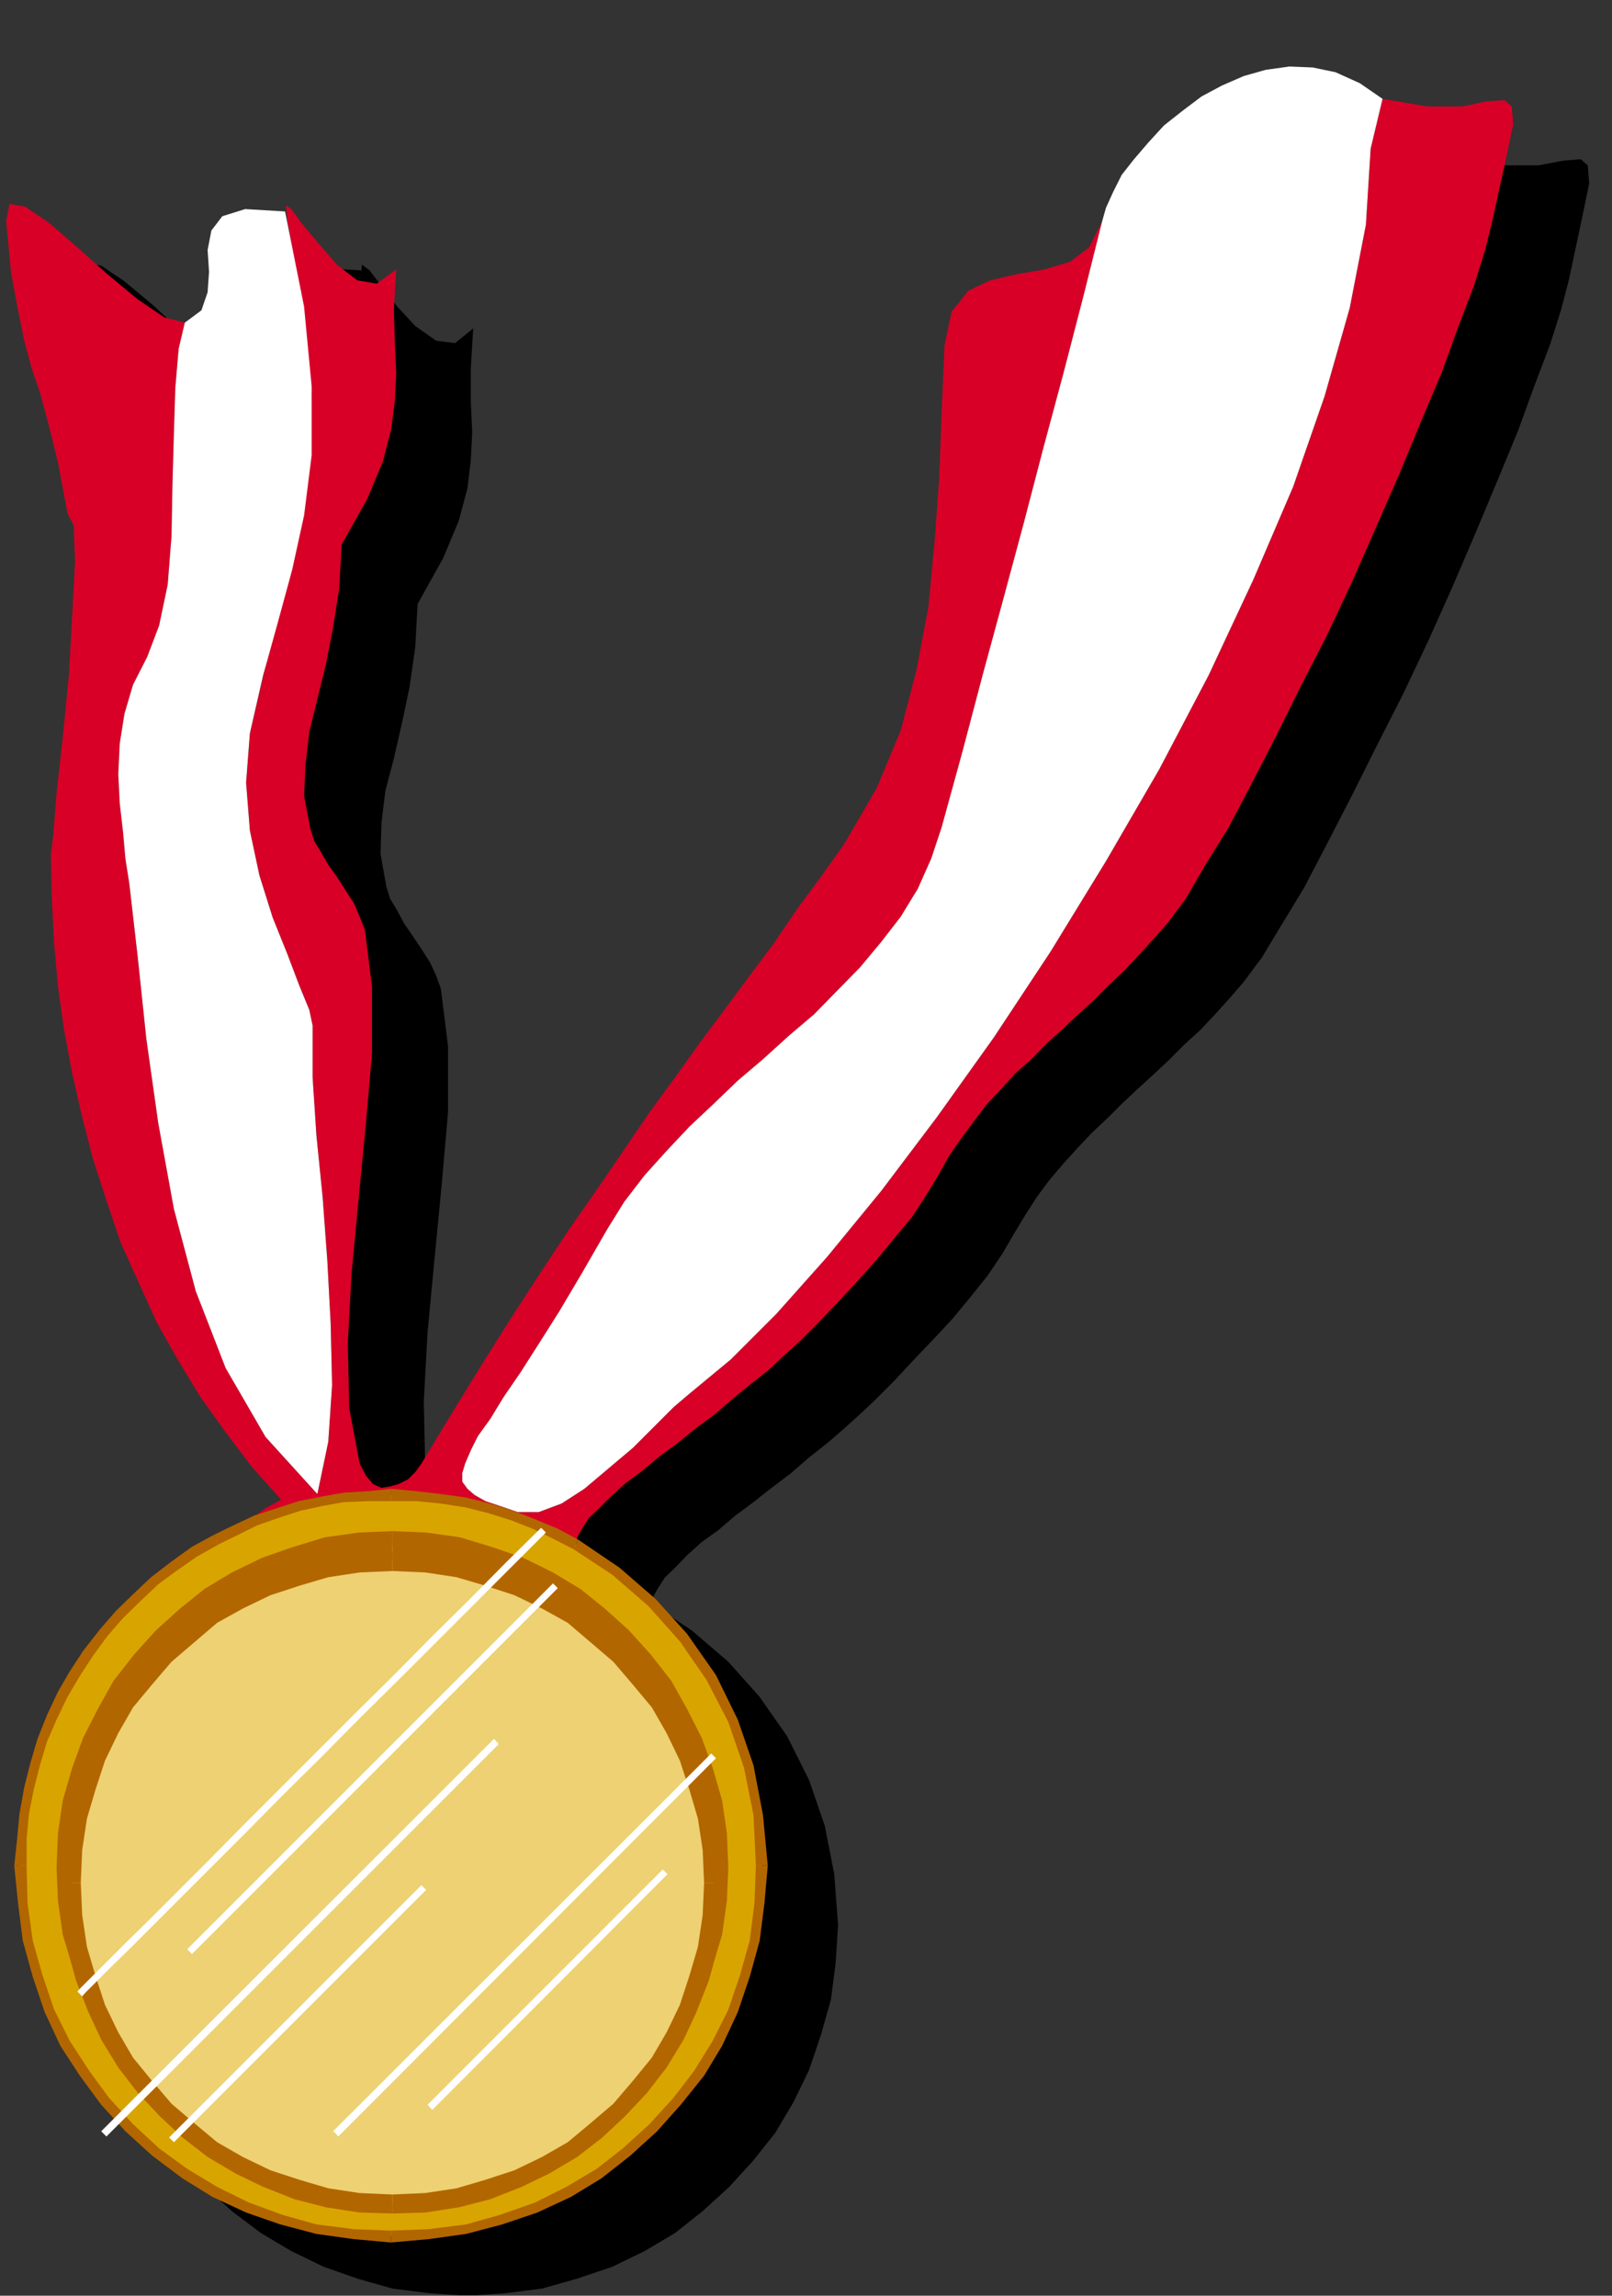 <?xml version="1.0" encoding="UTF-8" standalone="no"?>
<svg
   xmlns:ooo="http://xml.openoffice.org/svg/export"
   xmlns:dc="http://purl.org/dc/elements/1.1/"
   xmlns:cc="http://creativecommons.org/ns#"
   xmlns:rdf="http://www.w3.org/1999/02/22-rdf-syntax-ns#"
   xmlns:svg="http://www.w3.org/2000/svg"
   xmlns="http://www.w3.org/2000/svg"
   xmlns:sodipodi="http://sodipodi.sourceforge.net/DTD/sodipodi-0.dtd"
   xmlns:inkscape="http://www.inkscape.org/namespaces/inkscape"
   version="1.2"
   width="33.93mm"
   height="48.31mm"
   viewBox="0 0 3393 4831"
   preserveAspectRatio="xMidYMid"
   xml:space="preserve"
   id="svg137"
   sodipodi:docname="medal1.svg"
   style="fill-rule:evenodd;stroke-width:28.222;stroke-linejoin:round"
   inkscape:version="0.92.5 (2060ec1f9f, 2020-04-08)"><rect x="0" y="0" width="3393" height="4831" fill="#333333" stroke="none"/><sodipodi:namedview
   pagecolor="#ffffff"
   bordercolor="#666666"
   borderopacity="1"
   objecttolerance="10"
   gridtolerance="10"
   guidetolerance="10"
   inkscape:pageopacity="0"
   inkscape:pageshadow="2"
   inkscape:window-width="664"
   inkscape:window-height="487"
   id="namedview139"
   showgrid="false"
   inkscape:zoom="0.2102413"
   inkscape:cx="64.138584"
   inkscape:cy="91.275589"
   inkscape:window-x="0"
   inkscape:window-y="0"
   inkscape:window-maximized="0"
   inkscape:current-layer="svg137" />
 <defs
   class="ClipPathGroup"
   id="defs8">
  <clipPath
   id="presentation_clip_path"
   clipPathUnits="userSpaceOnUse">
   <rect
   x="0"
   y="0"
   width="21000"
   height="29700"
   id="rect2" />
  </clipPath>
  <clipPath
   id="presentation_clip_path_shrink"
   clipPathUnits="userSpaceOnUse">
   <rect
   x="21"
   y="29"
   width="20958"
   height="29641"
   id="rect5" />
  </clipPath>
 </defs>
 <defs
   class="TextShapeIndex"
   id="defs12">
  <g
   ooo:slide="id1"
   ooo:id-list="id3"
   id="g10" />
 </defs>
 <defs
   class="EmbeddedBulletChars"
   id="defs44">
  <g
   id="bullet-char-template-57356"
   transform="matrix(4.8828125e-4,0,0,-4.8828125e-4,0,0)">
   <path
   d="M 580,1141 1163,571 580,0 -4,571 Z"
   id="path14"
   inkscape:connector-curvature="0" />
  </g>
  <g
   id="bullet-char-template-57354"
   transform="matrix(4.8828125e-4,0,0,-4.8828125e-4,0,0)">
   <path
   d="M 8,1128 H 1137 V 0 H 8 Z"
   id="path17"
   inkscape:connector-curvature="0" />
  </g>
  <g
   id="bullet-char-template-10146"
   transform="matrix(4.8828125e-4,0,0,-4.8828125e-4,0,0)">
   <path
   d="M 174,0 602,739 174,1481 1456,739 Z M 1358,739 309,1346 659,739 Z"
   id="path20"
   inkscape:connector-curvature="0" />
  </g>
  <g
   id="bullet-char-template-10132"
   transform="matrix(4.8828125e-4,0,0,-4.8828125e-4,0,0)">
   <path
   d="M 2015,739 1276,0 H 717 l 543,543 H 174 v 393 h 1086 l -543,545 h 557 z"
   id="path23"
   inkscape:connector-curvature="0" />
  </g>
  <g
   id="bullet-char-template-10007"
   transform="matrix(4.8828125e-4,0,0,-4.8828125e-4,0,0)">
   <path
   d="m 0,-2 c -7,16 -16,29 -25,39 l 381,530 c -94,256 -141,385 -141,387 0,25 13,38 40,38 9,0 21,-2 34,-5 21,4 42,12 65,25 l 27,-13 111,-251 280,301 64,-25 24,25 c 21,-10 41,-24 62,-43 C 886,937 835,863 770,784 769,783 710,716 594,584 L 774,223 c 0,-27 -21,-55 -63,-84 l 16,-20 C 717,90 699,76 672,76 641,76 570,178 457,381 L 164,-76 c -22,-34 -53,-51 -92,-51 -42,0 -63,17 -64,51 -7,9 -10,24 -10,44 0,9 1,19 2,30 z"
   id="path26"
   inkscape:connector-curvature="0" />
  </g>
  <g
   id="bullet-char-template-10004"
   transform="matrix(4.8828125e-4,0,0,-4.8828125e-4,0,0)">
   <path
   d="M 285,-33 C 182,-33 111,30 74,156 52,228 41,333 41,471 c 0,78 14,145 41,201 34,71 87,106 158,106 53,0 88,-31 106,-94 l 23,-176 c 8,-64 28,-97 59,-98 l 735,706 c 11,11 33,17 66,17 42,0 63,-15 63,-46 V 965 c 0,-36 -10,-64 -30,-84 L 442,47 C 390,-6 338,-33 285,-33 Z"
   id="path29"
   inkscape:connector-curvature="0" />
  </g>
  <g
   id="bullet-char-template-9679"
   transform="matrix(4.8828125e-4,0,0,-4.8828125e-4,0,0)">
   <path
   d="M 813,0 C 632,0 489,54 383,161 276,268 223,411 223,592 c 0,181 53,324 160,431 106,107 249,161 430,161 179,0 323,-54 432,-161 108,-107 162,-251 162,-431 0,-180 -54,-324 -162,-431 C 1136,54 992,0 813,0 Z"
   id="path32"
   inkscape:connector-curvature="0" />
  </g>
  <g
   id="bullet-char-template-8226"
   transform="matrix(4.8828125e-4,0,0,-4.8828125e-4,0,0)">
   <path
   d="m 346,457 c -73,0 -137,26 -191,78 -54,51 -81,114 -81,188 0,73 27,136 81,188 54,52 118,78 191,78 73,0 134,-26 185,-79 51,-51 77,-114 77,-187 0,-75 -25,-137 -76,-188 -50,-52 -112,-78 -186,-78 z"
   id="path35"
   inkscape:connector-curvature="0" />
  </g>
  <g
   id="bullet-char-template-8211"
   transform="matrix(4.8828125e-4,0,0,-4.8828125e-4,0,0)">
   <path
   d="M -4,459 H 1135 V 606 H -4 Z"
   id="path38"
   inkscape:connector-curvature="0" />
  </g>
  <g
   id="bullet-char-template-61548"
   transform="matrix(4.8828125e-4,0,0,-4.8828125e-4,0,0)">
   <path
   d="m 173,740 c 0,163 58,303 173,419 116,115 255,173 419,173 163,0 302,-58 418,-173 116,-116 174,-256 174,-419 0,-163 -58,-303 -174,-418 C 1067,206 928,148 765,148 601,148 462,206 346,322 231,437 173,577 173,740 Z"
   id="path41"
   inkscape:connector-curvature="0" />
  </g>
 </defs>
 <g
   id="g49"
   transform="translate(-8803,-12434)">
  <g
   id="id2"
   class="Master_Slide">
   <g
   id="bg-id2"
   class="Background" />
   <g
   id="bo-id2"
   class="BackgroundObjects" />
  </g>
 </g>
 <g
   class="SlideGroup"
   id="g135"
   transform="translate(-8803,-12434)">
  <g
   id="g133">
   <g
   id="container-id1">
    <g
   id="id1"
   class="Slide"
   clip-path="url(#presentation_clip_path)">
     <g
   class="Page"
   id="g129">
      <g
   class="Graphic"
   id="g127">
       <g
   id="id3">
        <rect
   class="BoundingBox"
   x="8803"
   y="12434"
   width="3393"
   height="4831"
   id="rect51"
   style="fill:none;stroke:none" />
        <defs
   id="defs56">
         <clipPath
   id="clip_path_1"
   clipPathUnits="userSpaceOnUse">
          <path
   d="m 8803,12434 h 3392 v 4830 H 8803 Z"
   id="path53"
   inkscape:connector-curvature="0" />
         </clipPath>
        </defs>
        <g
   clip-path="url(#clip_path_1)"
   id="g124">
         <path
   d="m 11873,12767 -48,-33 -51,-23 -48,-10 -48,-3 -51,8 -46,13 -46,20 -43,23 -41,30 -38,31 -33,35 -30,36 -26,33 -18,36 -15,33 -7,28 -28,55 -41,31 -53,15 -56,10 -56,11 -49,22 -35,44 -15,71 -5,140 -6,139 -10,138 -12,134 -26,135 -35,127 -51,122 -69,117 -48,69 -48,68 -51,69 -51,71 -51,69 -51,71 -53,73 -54,74 -53,79 -58,79 -56,86 -59,89 -61,94 -63,97 -64,104 -66,112 -13,17 -15,16 -20,10 -18,5 -18,2 -18,-7 -15,-18 -12,-25 -23,-117 -3,-138 8,-147 15,-158 15,-155 13,-149 v -140 l -15,-120 -10,-28 -13,-28 -18,-28 -18,-27 -18,-26 -15,-28 -15,-25 -8,-26 -12,-68 2,-66 8,-66 18,-69 17,-74 16,-76 12,-84 5,-91 54,-97 33,-79 18,-68 7,-59 3,-58 -3,-64 v -71 l 5,-84 -38,31 -40,-5 -44,-31 -38,-41 -33,-43 -25,-33 -16,-12 -2,17 v -2 0 0 -3 l -84,-5 -48,15 -23,31 -8,41 3,45 -3,44 -12,38 -36,25 -43,-10 -56,-38 -64,-54 -63,-58 -61,-51 -49,-33 -33,-5 -7,36 10,106 15,82 13,63 15,56 18,53 18,67 20,81 20,107 13,25 3,76 -3,112 -10,127 -13,132 -10,117 -10,89 -3,41 3,91 2,94 11,92 12,91 16,92 20,91 23,89 28,87 33,89 35,83 39,84 43,79 48,79 53,73 56,74 61,69 -15,7 -18,11 -18,10 -20,12 -18,11 -17,12 -18,11 -13,10 -46,25 -43,31 -41,30 -38,36 -35,35 -33,38 -33,44 -28,43 -26,43 -23,48 -20,49 -15,50 -13,51 -10,54 -5,53 -3,56 5,79 11,78 20,74 25,74 33,68 41,64 43,58 51,56 56,51 61,46 64,38 68,33 71,25 74,21 79,10 79,5 78,-5 79,-10 74,-21 74,-25 68,-33 64,-38 58,-46 56,-51 51,-56 46,-58 38,-64 33,-68 25,-74 21,-74 10,-78 5,-79 -8,-107 -20,-102 -33,-96 -46,-92 -58,-83 -66,-74 -77,-66 -84,-56 3,-15 10,-18 15,-23 21,-20 25,-26 31,-28 35,-25 36,-31 38,-28 38,-30 41,-31 38,-33 38,-30 36,-31 33,-30 30,-28 41,-41 40,-43 44,-46 40,-43 38,-46 36,-45 31,-46 25,-43 23,-38 25,-39 26,-35 28,-33 30,-33 31,-33 33,-31 30,-30 33,-31 33,-30 33,-31 33,-33 33,-30 31,-33 30,-33 31,-36 38,-51 41,-68 48,-79 48,-92 51,-99 53,-106 56,-110 54,-114 51,-114 48,-112 46,-110 43,-104 35,-96 33,-87 23,-73 16,-61 27,-127 16,-77 -3,-38 -15,-13 -36,3 -53,10 h -74 z"
   id="path58"
   inkscape:connector-curvature="0"
   style="fill:#000000;stroke:none" />
         <path
   d="m 9192,13113 -43,-11 -56,-38 -64,-53 -66,-59 -58,-50 -49,-33 -33,-6 -7,36 10,107 15,81 13,64 15,56 18,53 18,66 20,81 20,107 13,25 3,77 -6,112 -7,127 -13,132 -13,117 -7,89 -5,40 2,92 5,94 8,91 13,92 17,91 21,92 23,89 28,86 30,89 38,84 38,84 44,78 48,79 53,74 56,74 61,68 -15,8 -18,10 -18,13 -20,10 -18,13 -18,10 -17,10 -13,10 41,-20 43,-21 46,-15 45,-15 49,-10 45,-8 51,-2 48,-3 54,3 51,5 51,7 50,13 49,15 45,18 46,20 43,23 3,-15 10,-18 15,-23 21,-20 25,-25 31,-28 35,-26 36,-30 38,-28 38,-31 41,-30 38,-33 38,-31 38,-30 33,-31 31,-28 40,-40 41,-43 41,-44 40,-45 38,-46 36,-43 30,-46 26,-43 23,-41 25,-36 26,-35 27,-36 31,-33 30,-33 34,-30 30,-31 33,-30 33,-31 33,-30 33,-33 33,-31 31,-33 30,-33 31,-35 38,-51 40,-69 49,-79 48,-91 51,-99 53,-107 56,-109 54,-115 50,-114 49,-112 45,-109 44,-104 35,-97 33,-86 23,-74 15,-61 28,-127 16,-76 -3,-38 -15,-13 -36,2 -53,11 h -74 l -94,-16 -25,105 -10,160 -34,175 -53,186 -66,190 -84,196 -94,201 -104,198 -112,193 -117,191 -119,180 -120,168 -117,155 -114,139 -107,120 -96,96 -87,72 -33,28 -40,40 -46,46 -51,43 -51,43 -48,31 -48,18 h -44 l -38,-13 -30,-10 -23,-13 -15,-13 -11,-15 v -18 l 6,-20 12,-28 15,-30 26,-36 28,-46 35,-51 39,-61 43,-68 48,-81 53,-92 36,-58 43,-56 46,-51 48,-51 51,-48 51,-49 53,-45 54,-49 53,-45 48,-49 49,-50 45,-54 41,-53 36,-59 28,-63 22,-66 44,-160 43,-163 43,-158 43,-160 41,-157 43,-160 41,-158 40,-160 -28,56 -40,30 -54,16 -58,10 -56,13 -46,22 -35,44 -15,71 -6,140 -5,137 -10,137 -13,137 -25,132 -33,127 -51,122 -68,117 -49,69 -51,69 -48,71 -51,68 -51,69 -53,71 -53,74 -54,74 -53,78 -56,82 -58,83 -59,89 -61,94 -63,100 -64,104 -66,109 -13,18 -15,15 -20,10 -18,5 -18,3 -18,-8 -15,-18 -13,-25 -22,-117 -3,-137 8,-147 15,-158 15,-155 13,-150 v -140 l -15,-119 -11,-28 -12,-28 -18,-28 -18,-28 -18,-25 -15,-26 -15,-25 -8,-26 -13,-68 3,-66 8,-69 17,-69 18,-73 15,-77 13,-83 5,-92 54,-96 33,-79 17,-66 8,-61 3,-59 -3,-63 -2,-71 5,-84 -41,30 -41,-7 -43,-33 -38,-44 -36,-43 -22,-30 -11,-8 3,33 35,198 16,165 -3,143 -15,122 -25,112 -31,106 -28,112 -28,120 -8,104 8,101 20,94 28,89 31,77 25,66 21,51 7,33 v 109 l 8,122 13,129 10,135 7,132 3,130 -8,119 -23,110 -109,-120 -84,-145 -63,-162 -46,-173 -33,-181 -25,-177 -18,-171 -18,-157 -8,-51 -5,-56 -7,-61 -3,-61 3,-64 10,-63 18,-61 30,-59 25,-66 18,-86 8,-102 2,-109 3,-107 3,-96 7,-82 z"
   id="path60"
   inkscape:connector-curvature="0"
   style="fill:#d80026;stroke:none" />
         <path
   d="m 9403,12879 40,200 16,168 v 145 l -16,127 -25,114 -30,110 -31,112 -28,122 -8,104 8,101 20,94 28,89 31,77 25,66 21,51 7,33 v 109 l 8,122 13,129 10,135 7,132 3,130 -8,119 -23,110 -109,-120 -84,-145 -63,-162 -46,-173 -33,-181 -25,-177 -18,-171 -18,-157 -8,-51 -5,-56 -7,-61 -3,-61 3,-64 10,-63 18,-61 30,-59 25,-66 18,-86 8,-102 2,-109 3,-107 3,-96 7,-82 13,-55 35,-26 13,-38 3,-43 -3,-46 8,-41 23,-30 48,-15 z"
   id="path62"
   inkscape:connector-curvature="0"
   style="fill:#ffffff;stroke:none" />
         <path
   d="m 9626,17140 79,-5 79,-10 74,-20 73,-26 69,-33 64,-38 58,-45 56,-51 51,-56 46,-59 38,-63 33,-69 25,-73 20,-74 11,-79 5,-79 -8,-106 -20,-102 -33,-97 -46,-91 -58,-84 -67,-74 -76,-66 -84,-56 -43,-23 -46,-20 -45,-18 -49,-15 -50,-13 -51,-7 -51,-5 -54,-3 -48,3 -51,2 -45,8 -49,10 -45,15 -46,15 -43,21 -41,20 -46,26 -43,30 -41,31 -38,35 -35,36 -33,38 -33,43 -28,43 -26,43 -23,49 -20,48 -15,51 -13,51 -10,53 -5,53 -3,56 5,79 10,79 21,74 25,73 33,69 41,63 43,59 51,56 56,51 61,45 63,38 69,33 71,26 74,20 79,10 z"
   id="path64"
   inkscape:connector-curvature="0"
   style="fill:#d8a500;stroke:none" />
         <path
   d="m 10394,16360 v 0 l -3,79 -10,79 -20,71 -25,74 -33,66 -39,63 -43,56 -51,56 -56,51 -55,43 -64,38 -66,33 -74,26 -71,20 -79,10 -79,3 v 25 l 79,-7 79,-11 76,-20 74,-25 71,-33 64,-39 61,-48 56,-51 50,-56 49,-61 38,-63 33,-71 25,-74 21,-76 10,-79 7,-79 v 0 z"
   id="path66"
   inkscape:connector-curvature="0"
   style="fill:#b26600;stroke:none" />
         <path
   d="m 10010,15694 v 0 l 82,54 76,66 66,74 56,81 46,89 33,96 20,100 5,106 h 25 l -10,-106 -20,-105 -33,-96 -46,-94 -61,-87 -66,-73 -76,-66 -87,-59 v 0 z"
   id="path68"
   inkscape:connector-curvature="0"
   style="fill:#b26600;stroke:none" />
         <path
   d="m 9626,15593 v 0 h 54 l 51,5 51,8 48,12 48,15 46,18 43,21 43,22 10,-20 -43,-23 -48,-20 -46,-18 -48,-15 -53,-13 -51,-7 -51,-6 -54,-5 v 0 z"
   id="path70"
   inkscape:connector-curvature="0"
   style="fill:#b26600;stroke:none" />
         <path
   d="m 9263,15684 v 0 l 41,-20 40,-20 46,-16 46,-15 46,-10 45,-8 51,-2 h 48 v -26 l -48,5 -51,3 -45,8 -51,10 -46,15 -46,15 -45,21 -41,20 v 0 z"
   id="path72"
   inkscape:connector-curvature="0"
   style="fill:#b26600;stroke:none" />
         <path
   d="m 8859,16360 v 0 -56 l 5,-53 10,-51 13,-51 15,-50 20,-46 23,-48 26,-44 28,-43 30,-41 33,-38 36,-35 38,-36 38,-28 43,-30 46,-26 -10,-20 -46,25 -43,31 -43,33 -38,36 -36,35 -33,38 -36,46 -28,43 -25,43 -23,49 -20,50 -15,51 -13,51 -10,56 -5,53 -6,56 v 0 z"
   id="path74"
   inkscape:connector-curvature="0"
   style="fill:#b26600;stroke:none" />
         <path
   d="m 9626,17128 v 0 l -78,-3 -79,-10 -71,-20 -71,-26 -67,-33 -63,-38 -59,-43 -55,-51 -51,-56 -41,-56 -41,-63 -33,-66 -25,-74 -20,-71 -11,-79 -2,-79 h -26 l 8,79 10,79 21,76 25,74 33,71 41,63 45,61 51,56 56,51 64,48 63,39 71,33 72,25 76,20 79,11 78,7 v 0 z"
   id="path76"
   inkscape:connector-curvature="0"
   style="fill:#b26600;stroke:none" />
         <path
   d="m 9629,17039 69,-3 68,-10 64,-18 63,-23 59,-27 56,-34 51,-40 48,-43 43,-49 41,-51 33,-55 28,-59 23,-63 17,-64 11,-69 2,-68 -2,-69 -11,-66 -17,-66 -23,-61 -28,-58 -33,-56 -41,-54 -43,-48 -48,-43 -51,-38 -56,-36 -59,-28 -63,-23 -64,-17 -68,-11 -69,-2 -69,2 -68,11 -64,17 -63,23 -59,28 -56,36 -51,38 -48,43 -43,48 -41,54 -33,56 -28,58 -23,61 -17,66 -11,66 -2,69 2,68 11,69 17,64 23,63 28,59 33,55 41,51 43,49 48,43 51,40 56,34 59,27 63,23 64,18 68,10 z"
   id="path78"
   inkscape:connector-curvature="0"
   style="fill:#f2e5aa;stroke:none" />
         <path
   d="m 10275,16363 v 0 l -3,66 -10,66 -15,61 -23,61 -26,56 -33,51 -38,48 -41,48 -48,41 -48,38 -51,33 -56,26 -61,22 -61,16 -66,10 -66,2 v 61 l 71,-2 71,-10 66,-21 67,-23 60,-30 61,-33 54,-43 48,-46 46,-48 43,-54 33,-61 31,-61 23,-66 20,-66 10,-71 3,-71 v 0 z"
   id="path80"
   inkscape:connector-curvature="0"
   style="fill:#b26600;stroke:none" />
         <path
   d="m 9629,15717 v 0 l 66,3 66,10 61,15 61,23 54,26 53,35 51,36 45,40 41,46 38,51 33,53 26,56 23,59 15,63 10,64 3,66 h 61 l -3,-71 -10,-69 -20,-69 -23,-63 -31,-61 -33,-59 -43,-55 -46,-51 -51,-46 -51,-41 -58,-35 -63,-31 -67,-23 -66,-20 -71,-10 -71,-3 v 0 z"
   id="path82"
   inkscape:connector-curvature="0"
   style="fill:#b26600;stroke:none" />
         <path
   d="m 8983,16363 v 0 l 3,-66 10,-64 15,-63 23,-59 26,-56 33,-53 38,-51 41,-46 45,-40 51,-36 53,-35 54,-26 61,-23 61,-15 66,-10 66,-3 v -61 l -71,3 -71,10 -66,20 -66,23 -64,31 -58,35 -51,41 -51,46 -46,51 -43,55 -33,59 -31,61 -23,63 -20,69 -10,69 -3,71 v 0 z"
   id="path84"
   inkscape:connector-curvature="0"
   style="fill:#b26600;stroke:none" />
         <path
   d="m 9629,17008 v 0 l -66,-2 -66,-10 -61,-16 -61,-22 -56,-26 -51,-33 -48,-38 -48,-41 -41,-48 -38,-48 -33,-51 -26,-56 -23,-61 -15,-61 -10,-66 -3,-66 h -61 l 3,71 10,71 20,66 23,66 31,61 33,61 43,54 46,48 48,46 54,43 61,33 61,30 66,23 66,21 71,10 71,2 v 0 z"
   id="path86"
   inkscape:connector-curvature="0"
   style="fill:#b26600;stroke:none" />
         <path
   d="m 9629,17072 69,-3 68,-10 64,-18 63,-23 59,-27 56,-33 51,-41 48,-43 43,-49 41,-50 33,-56 28,-59 23,-63 17,-64 11,-69 2,-68 -2,-69 -11,-68 -17,-64 -23,-63 -28,-59 -33,-56 -41,-51 -43,-48 -48,-43 -51,-41 -56,-33 -59,-28 -63,-23 -64,-17 -68,-11 -69,-2 -69,2 -68,11 -64,17 -63,23 -59,28 -56,33 -51,41 -48,43 -43,48 -41,51 -33,56 -28,59 -23,63 -17,64 -11,68 -2,69 2,68 11,69 17,64 23,63 28,59 33,56 41,50 43,49 48,43 51,41 56,33 59,27 63,23 64,18 68,10 z"
   id="path88"
   inkscape:connector-curvature="0"
   style="fill:#edd172;stroke:none" />
         <path
   d="m 10285,16396 v 0 l -3,68 -10,67 -18,61 -20,61 -28,58 -31,53 -40,49 -41,48 -48,41 -48,40 -54,31 -58,28 -61,20 -61,18 -66,10 -69,3 v 40 l 69,-2 71,-11 66,-17 66,-26 58,-28 59,-35 53,-41 49,-46 45,-48 41,-53 36,-59 27,-58 26,-66 18,-66 10,-72 2,-68 v 0 z"
   id="path90"
   inkscape:connector-curvature="0"
   style="fill:#b26600;stroke:none" />
         <path
   d="m 9629,15740 v 0 l 69,3 66,10 61,18 61,20 58,28 54,30 48,41 48,41 41,48 40,48 31,54 28,58 20,61 18,61 10,66 3,69 h 40 l -2,-69 -10,-71 -18,-66 -26,-66 -27,-58 -36,-59 -41,-53 -45,-49 -49,-45 -53,-41 -59,-36 -58,-28 -66,-25 -66,-18 -71,-10 -69,-2 v 0 z"
   id="path92"
   inkscape:connector-curvature="0"
   style="fill:#b26600;stroke:none" />
         <path
   d="m 8973,16396 v 0 l 3,-69 10,-66 18,-61 20,-61 28,-58 31,-54 40,-48 41,-48 48,-41 48,-41 54,-30 58,-28 61,-20 61,-18 66,-10 69,-3 v -40 l -69,2 -71,10 -66,18 -66,25 -58,28 -59,36 -53,41 -49,45 -45,49 -41,53 -36,59 -27,58 -26,66 -18,66 -10,71 -2,69 v 0 z"
   id="path94"
   inkscape:connector-curvature="0"
   style="fill:#b26600;stroke:none" />
         <path
   d="m 9629,17052 v 0 l -69,-3 -66,-10 -61,-18 -61,-20 -58,-28 -54,-31 -48,-40 -48,-41 -41,-48 -40,-49 -31,-53 -28,-58 -20,-61 -18,-61 -10,-67 -3,-68 h -40 l 2,68 10,72 18,66 26,66 27,58 36,59 41,53 45,48 49,46 53,41 59,35 58,28 66,26 66,17 71,11 69,2 v 0 z"
   id="path96"
   inkscape:connector-curvature="0"
   style="fill:#b26600;stroke:none" />
         <path
   d="m 9947,15654 -74,74 -76,76 -79,79 -81,81 -82,81 -81,82 -79,78 -76,77 -71,71 -66,66 -61,61 -51,51 -41,40 -33,33 -18,18 -7,8 z"
   id="path98"
   inkscape:connector-curvature="0"
   style="fill:#4c4c4c;stroke:none" />
         <path
   d="m 8976,16635 7,-8 18,-18 33,-33 41,-40 51,-51 61,-61 66,-66 71,-71 76,-77 79,-78 81,-82 82,-81 81,-81 79,-79 76,-76 74,-74 -10,-10 -74,73 -76,77 -79,78 -81,82 -82,81 -81,81 -79,79 -76,76 -71,72 -66,66 -61,61 -51,50 -41,41 -33,33 -18,18 -7,8 z"
   id="path100"
   inkscape:connector-curvature="0"
   style="fill:#ffffff;stroke:none" />
         <path
   d="m 9972,15771 -770,770 z"
   id="path102"
   inkscape:connector-curvature="0"
   style="fill:#4c4c4c;stroke:none" />
         <path
   d="m 9202,16541 5,5 770,-770 -10,-10 -770,770 z"
   id="path104"
   inkscape:connector-curvature="0"
   style="fill:#ffffff;stroke:none" />
         <path
   d="m 9022,16924 826,-825 z"
   id="path106"
   inkscape:connector-curvature="0"
   style="fill:#4c4c4c;stroke:none" />
         <path
   d="m 9848,16099 -5,-6 -827,826 11,11 826,-826 z"
   id="path108"
   inkscape:connector-curvature="0"
   style="fill:#ffffff;stroke:none" />
         <path
   d="m 9164,16937 531,-531 z"
   id="path110"
   inkscape:connector-curvature="0"
   style="fill:#4c4c4c;stroke:none" />
         <path
   d="m 9695,16406 -5,-5 -531,531 10,10 531,-531 z"
   id="path112"
   inkscape:connector-curvature="0"
   style="fill:#ffffff;stroke:none" />
         <path
   d="m 10305,16129 -795,795 z"
   id="path114"
   inkscape:connector-curvature="0"
   style="fill:#4c4c4c;stroke:none" />
         <path
   d="m 9510,16924 5,6 795,-796 -10,-10 -796,795 z"
   id="path116"
   inkscape:connector-curvature="0"
   style="fill:#ffffff;stroke:none" />
         <path
   d="m 10203,16373 -495,496 z"
   id="path118"
   inkscape:connector-curvature="0"
   style="fill:#4c4c4c;stroke:none" />
         <path
   d="m 9708,16869 5,5 495,-496 -10,-10 -495,495 z"
   id="path120"
   inkscape:connector-curvature="0"
   style="fill:#ffffff;stroke:none" />
         <path
   d="m 11713,12642 -25,105 -10,160 -34,175 -53,186 -66,190 -84,196 -94,201 -104,198 -112,193 -117,191 -119,180 -120,168 -117,155 -114,139 -107,120 -96,96 -87,72 -33,28 -40,40 -46,46 -51,43 -51,43 -48,31 -48,18 h -44 l -38,-13 -30,-10 -23,-13 -15,-13 -11,-15 v -18 l 6,-20 12,-28 15,-30 26,-36 28,-46 35,-51 39,-61 43,-68 48,-81 53,-92 36,-58 43,-56 46,-51 48,-51 51,-48 51,-49 53,-45 54,-49 53,-45 48,-49 49,-50 45,-54 41,-53 36,-59 28,-63 22,-66 44,-160 43,-163 43,-158 43,-160 41,-157 43,-160 41,-158 40,-160 8,-28 15,-33 18,-36 26,-33 30,-35 33,-36 38,-30 41,-31 43,-23 46,-20 46,-13 50,-7 49,2 48,10 51,23 z"
   id="path122"
   inkscape:connector-curvature="0"
   style="fill:#ffffff;stroke:none" />
        </g>
       </g>
      </g>
     </g>
    </g>
   </g>
  </g>
 </g>
</svg>